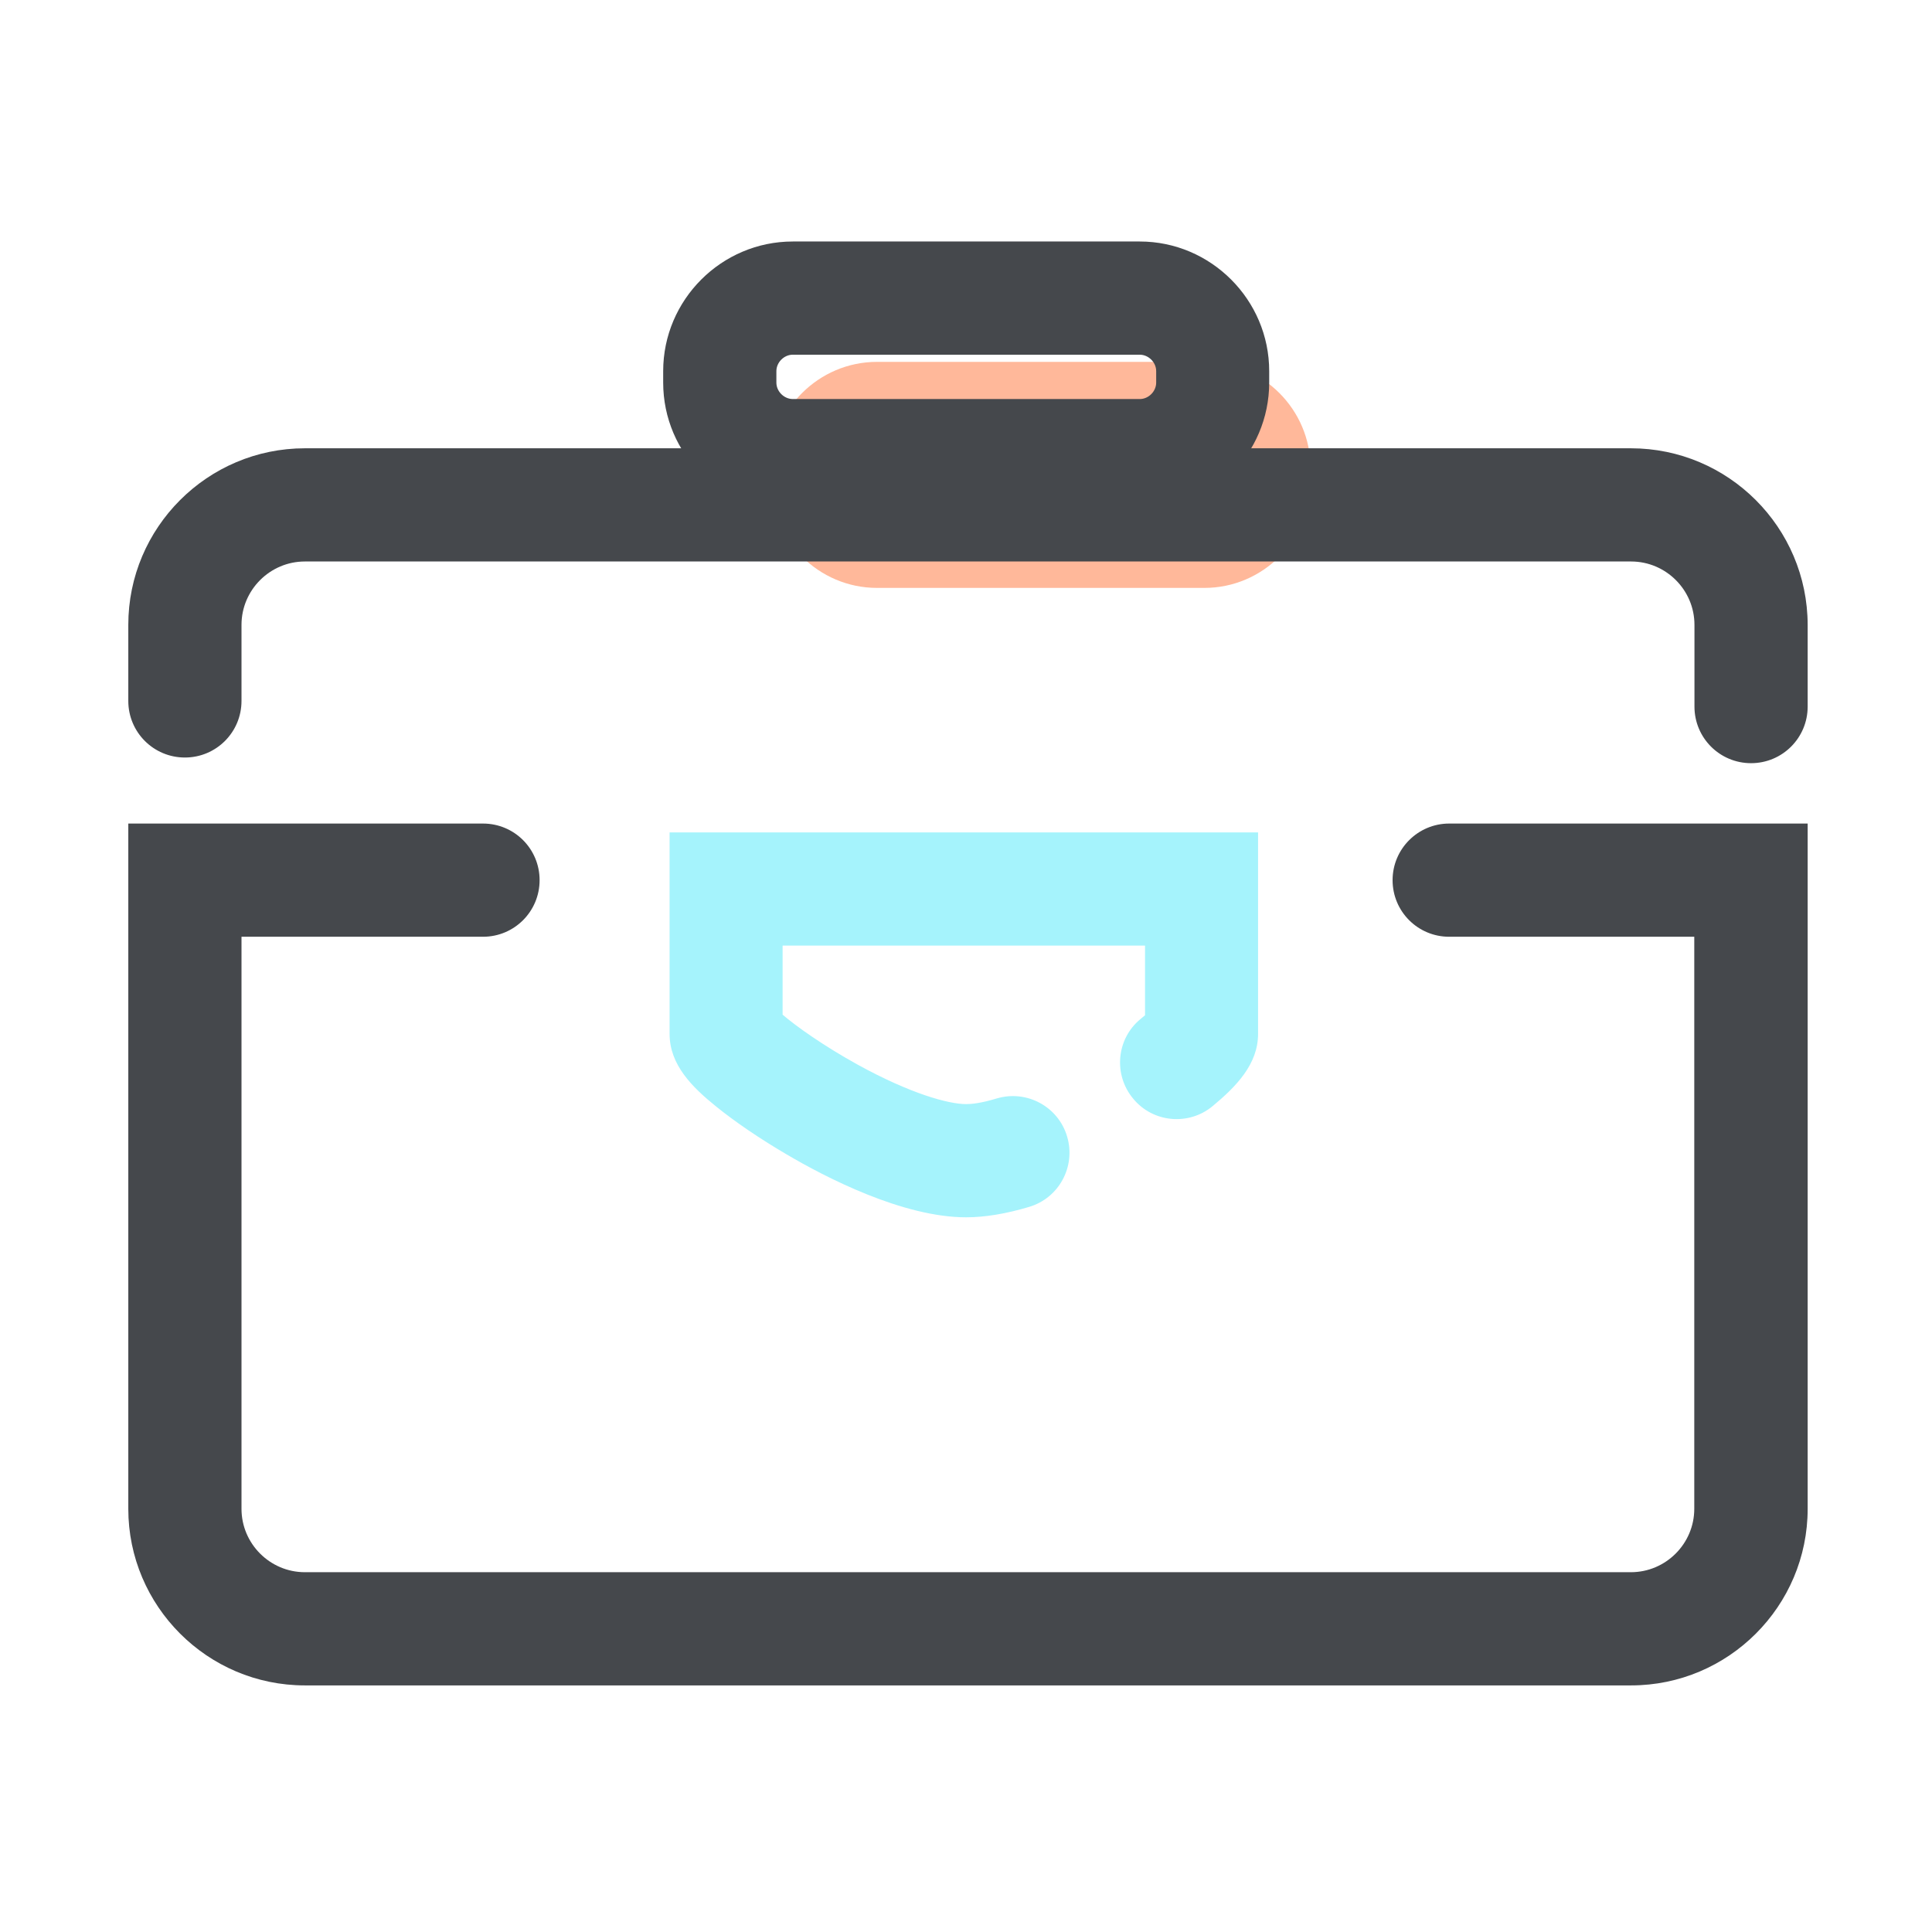 <!DOCTYPE svg PUBLIC "-//W3C//DTD SVG 1.1//EN" "http://www.w3.org/Graphics/SVG/1.1/DTD/svg11.dtd">

<!-- Uploaded to: SVG Repo, www.svgrepo.com, Transformed by: SVG Repo Mixer Tools -->
<svg width="300px" height="300px" viewBox="0 0 1024 1024" class="icon" version="1.1" xmlns="http://www.w3.org/2000/svg" fill="#000000">

<g id="SVGRepo_bgCarrier" stroke-width="0"/>

<g id="SVGRepo_tracerCarrier" stroke-linecap="round" stroke-linejoin="round"/>

<g id="SVGRepo_iconCarrier">

<path d="M638.4 311.6H464.8c-30.9 0-56.2-25.3-56.2-56.2V248c0-30.9 25.3-56.2 56.2-56.2h173.6c30.9 0 56.2 25.3 56.2 56.2v7.4c0 30.9-25.3 56.2-56.2 56.2z" fill="#FFB89A"/>

<path d="M864.4 237.6H161.6c-51.6 0-93.6 42-93.6 93.6v40.3c0 16.6 13.4 30 30 30s30-13.4 30-30v-40.3c0-18.5 15.1-33.6 33.6-33.6h702.9c18.5 0 33.6 15.1 33.6 33.6v43.3c0 16.6 13.4 30 30 30s30-13.4 30-30v-43.3c-0.1-51.7-42.1-93.6-93.7-93.6zM738.1 466.5c0 16.6 13.4 30 30 30H898v303.2c0 18.5-15.1 33.6-33.6 33.6H161.6c-18.5 0-33.6-15.1-33.6-33.6V496.5h128c16.6 0 30-13.4 30-30s-13.4-30-30-30H68v363.2c0 51.6 42 93.6 93.6 93.6h702.9c51.6 0 93.6-42 93.6-93.6V436.5h-190c-16.5 0-30 13.4-30 30z" fill="#45484C"/>

<path d="M604.1 188c4.6 0 8.7 4 8.7 8.7v6.1c0 4.6-4 8.7-8.7 8.7H420.2c-4.6 0-8.7-4-8.7-8.7v-6.1c0-4.6 4-8.7 8.7-8.7h183.9m0-60H420.2c-37.8 0-68.7 30.9-68.7 68.7v6.1c0 37.8 30.9 68.7 68.7 68.7H604c37.8 0 68.7-30.9 68.7-68.7v-6.1c0-37.8-30.9-68.7-68.6-68.7z" fill="#45484C"/>

<path d="M512.1 645.2c-33.5 0-74.3-21-95.6-33.6-13.8-8.1-26.9-17-36.9-25.1-12.9-10.4-24.7-22.2-24.7-38.5V441.2h311.9V548c0 16-11.5 27.8-24 38.2-12.7 10.6-31.7 8.9-42.2-3.9-10.6-12.7-8.9-31.7 3.9-42.2 0.9-0.7 1.7-1.4 2.4-2v-36.9H414.8v36.6c7 6 21.2 16.2 39.8 26.5 28 15.4 48.1 20.9 57.5 20.9 2.9 0 8-0.5 16.2-3 15.9-4.7 32.6 4.3 37.3 20.2 4.7 15.9-4.3 32.6-20.2 37.3-12.1 3.6-23.3 5.5-33.3 5.5z" fill="#a5f3fc"/>

</g>

</svg>